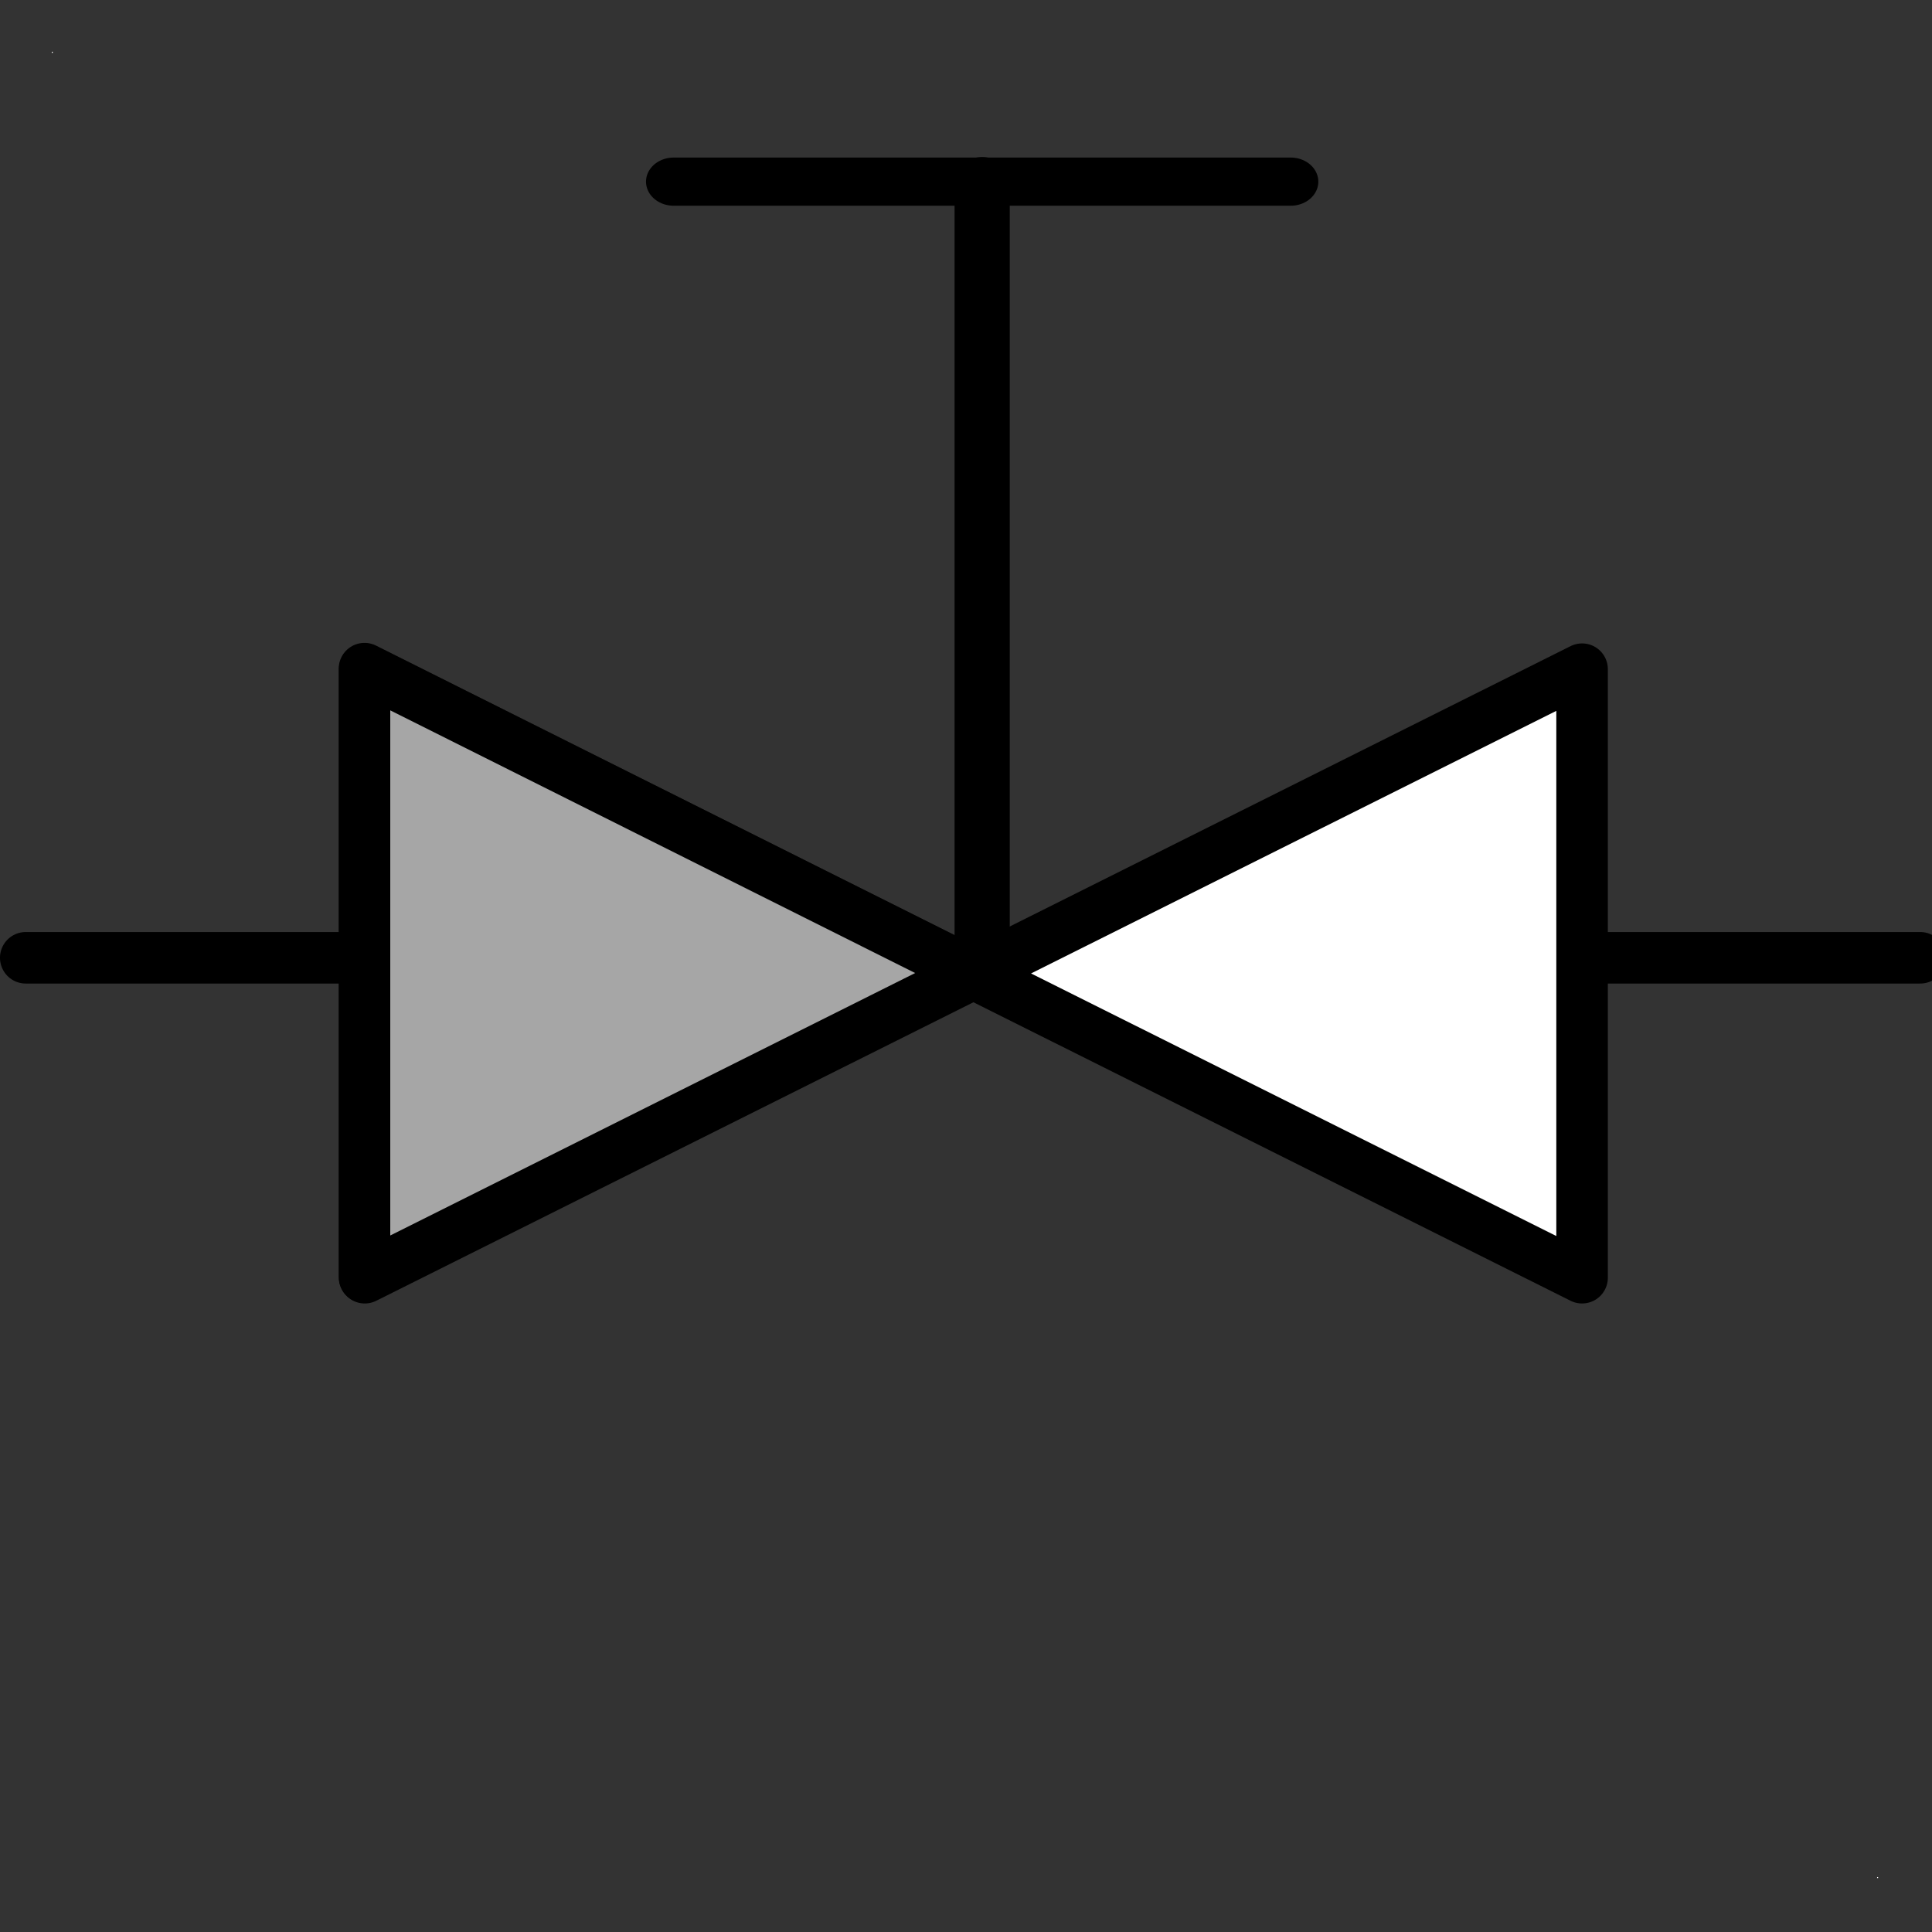 <?xml version="1.0" encoding="UTF-8"?>
<!--
/*******************************************************************************
* Copyright (c) 2010-2019 ITER Organization. 
* All rights reserved. This program and the accompanying materials
* are made available under the terms of the Eclipse Public License v1.0
* which accompanies this distribution, and is available at
* http://www.eclipse.org/legal/epl-v10.html
******************************************************************************/
-->
<svg xmlns="http://www.w3.org/2000/svg" xmlns:xlink="http://www.w3.org/1999/xlink" width="29pt" height="29pt" viewBox="0 0 29 29" version="1.1">
<rect x="0" y="0" width="29" height="29" fill="#333333" stroke="none"/>
<g id="surface1">
<path style=" stroke:none;fill-rule:evenodd;fill:rgb(100%,100%,100%);fill-opacity:1;" d="M 0.777 0.777 L 0.793 0.777 L 0.793 0.793 L 0.777 0.793 Z M 0.777 0.777 "/>
<path style=" stroke:none;fill-rule:evenodd;fill:rgb(100%,100%,100%);fill-opacity:1;" d="M 28.176 28.176 L 28.191 28.176 L 28.191 28.191 L 28.176 28.191 Z M 28.176 28.176 "/>
<path style="fill:none;stroke-width:1.446;stroke-linecap:round;stroke-linejoin:round;stroke:rgb(0%,0%,0%);stroke-opacity:1;stroke-miterlimit:4;" d="M -27.922 11.743 L -27.922 35.667 " transform="matrix(0.573,0,0,0.5,30.742,-3.153)"/>
<path style="fill:none;stroke-width:1.446;stroke-linecap:round;stroke-linejoin:round;stroke:rgb(0%,0%,0%);stroke-opacity:1;stroke-miterlimit:4;" d="M -36.005 11.759 L -19.839 11.759 " transform="matrix(0.573,0,0,0.5,30.742,-3.153)"/>
<path style="fill-rule:evenodd;fill:rgb(100%,100%,100%);fill-opacity:1;stroke-width:1.35;stroke-linecap:round;stroke-linejoin:round;stroke:rgb(0%,0%,0%);stroke-opacity:1;stroke-miterlimit:4;" d="M 9.325 33.471 L 9.325 17.53 L 41.214 33.471 L 41.214 17.53 Z M 9.325 33.471 " transform="matrix(0.573,0,0,0.573,0.132,-0)"/>
<path style="fill-rule:evenodd;fill:rgb(65.098%,65.098%,65.098%);fill-opacity:1;stroke-width:1.35;stroke-linecap:round;stroke-linejoin:round;stroke:rgb(0%,0%,0%);stroke-opacity:1;stroke-miterlimit:3.286;" d="M 9.318 17.516 L 9.318 33.457 M 9.318 33.457 L 25.252 25.49 L 9.318 17.516 " transform="matrix(0.573,0,0,0.573,0.132,-0)"/>
<path style="fill:none;stroke-width:1.345;stroke-linecap:round;stroke-linejoin:round;stroke:rgb(0%,0%,0%);stroke-opacity:1;stroke-miterlimit:4;" d="M 0.672 25.003 L 9.192 25.003 " transform="matrix(0.575,0,0,0.575,0,0)"/>
<path style="fill:none;stroke-width:1.345;stroke-linecap:round;stroke-linejoin:round;stroke:rgb(0%,0%,0%);stroke-opacity:1;stroke-miterlimit:4;" d="M 41.609 25.003 L 50.128 25.003 " transform="matrix(0.575,0,0,0.575,0,0)"/>
</g>
</svg>
